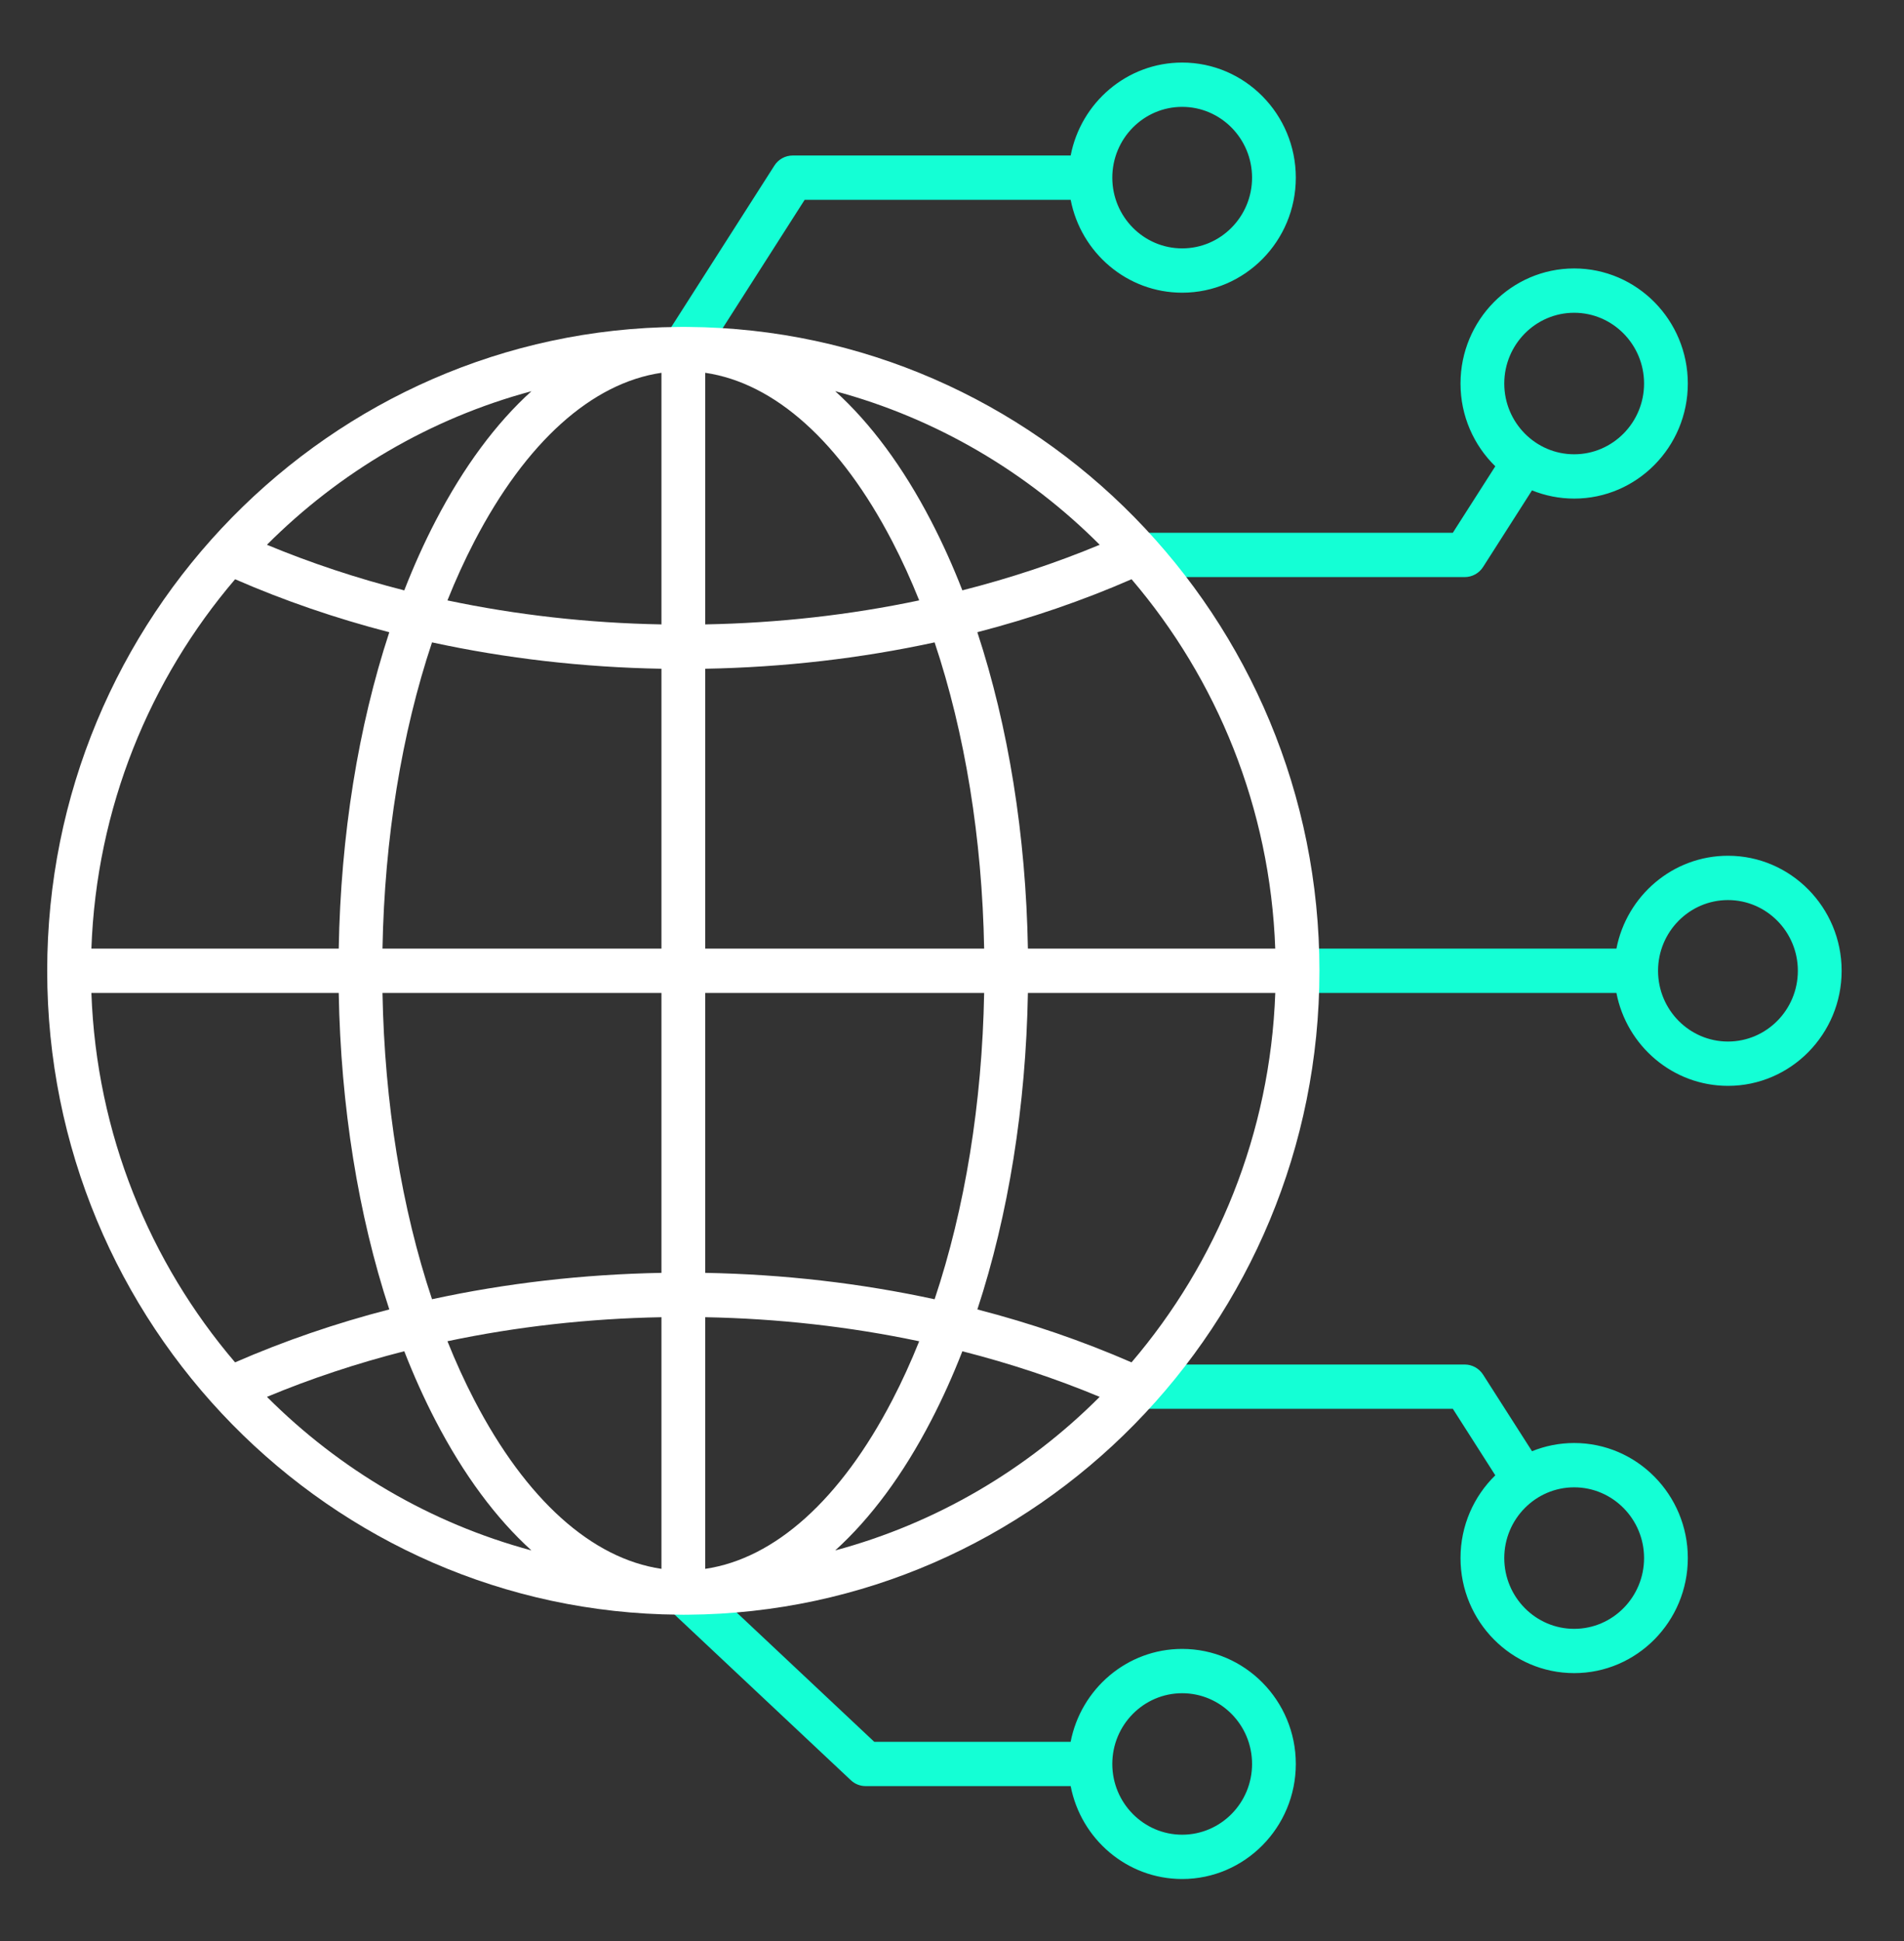 <svg width="52" height="53" viewBox="0 0 52 53" fill="none" xmlns="http://www.w3.org/2000/svg">
<rect x="0" y="0" width="52" height="53" fill="#333333" stroke="none"/>
<path fill-rule="evenodd" clip-rule="evenodd" d="M32.286 46.233C31.234 46.233 30.378 47.099 30.378 48.164C30.378 49.23 31.234 50.096 32.286 50.096C33.339 50.096 34.195 49.23 34.195 48.164C34.195 47.099 33.339 46.233 32.286 46.233ZM19.163 9.859L18.16 9.201L21.149 4.522C21.259 4.349 21.448 4.246 21.651 4.246H29.241C29.52 2.801 30.779 1.708 32.286 1.708C33.998 1.708 35.39 3.118 35.39 4.851C35.39 6.583 33.998 7.992 32.286 7.992C30.779 7.992 29.52 6.899 29.241 5.456H21.976L19.163 9.859ZM40.004 15.757C40.206 15.757 40.395 15.653 40.505 15.48L41.84 13.39C42.197 13.534 42.586 13.614 42.992 13.614C44.703 13.614 46.096 12.205 46.096 10.473C46.096 8.74 44.703 7.33 42.992 7.33C41.28 7.33 39.888 8.74 39.888 10.473C39.888 11.359 40.252 12.16 40.838 12.732L39.678 14.547H30.913V15.757H40.004ZM44.146 27.112H35.438V25.902H44.146C44.426 24.459 45.685 23.366 47.193 23.366C48.904 23.366 50.297 24.775 50.297 26.507C50.297 28.24 48.904 29.649 47.193 29.649C45.685 29.649 44.425 28.556 44.146 27.112ZM40.838 40.283L39.679 38.468H30.913V37.258H40.004C40.206 37.258 40.395 37.363 40.505 37.535L41.841 39.625C42.197 39.481 42.586 39.401 42.992 39.401C44.703 39.401 46.096 40.811 46.096 42.542C46.096 44.275 44.703 45.684 42.992 45.684C41.28 45.684 39.888 44.275 39.888 42.542C39.888 41.656 40.252 40.855 40.838 40.283ZM29.241 48.769H23.643C23.491 48.769 23.346 48.712 23.237 48.608L18.255 43.928L19.069 43.042L23.877 47.56H29.24C29.52 46.116 30.779 45.023 32.286 45.023C33.997 45.023 35.39 46.433 35.39 48.164C35.39 49.896 33.997 51.306 32.286 51.306C30.779 51.306 29.52 50.213 29.241 48.769ZM32.286 2.918C31.234 2.918 30.378 3.785 30.378 4.851C30.378 5.916 31.234 6.782 32.286 6.782C33.339 6.782 34.195 5.916 34.195 4.851C34.195 3.785 33.339 2.918 32.286 2.918ZM42.992 8.54C44.044 8.54 44.901 9.407 44.901 10.473C44.901 11.537 44.044 12.404 42.992 12.404C41.94 12.404 41.083 11.537 41.083 10.473C41.083 9.407 41.94 8.54 42.992 8.54ZM47.193 24.576C46.14 24.576 45.283 25.443 45.283 26.507C45.283 27.573 46.14 28.439 47.193 28.439C48.245 28.439 49.101 27.573 49.101 26.507C49.101 25.443 48.245 24.576 47.193 24.576ZM42.992 40.611C41.94 40.611 41.083 41.478 41.083 42.542C41.083 43.608 41.94 44.475 42.992 44.475C44.044 44.475 44.901 43.608 44.901 42.542C44.901 41.478 44.044 40.611 42.992 40.611Z" fill="#14FFD5"/>
<path fill-rule="evenodd" clip-rule="evenodd" d="M18.065 10.179C16.162 10.458 14.366 12.069 12.955 14.784C12.69 15.294 12.445 15.832 12.22 16.394C14.104 16.791 16.066 17.013 18.065 17.049V10.179ZM11.799 17.54C10.97 20.02 10.502 22.889 10.446 25.902H18.065V18.26C15.922 18.222 13.818 17.978 11.799 17.54ZM10.446 27.112C10.502 30.126 10.97 32.995 11.799 35.475C13.818 35.037 15.922 34.794 18.065 34.755V27.112H10.446ZM12.22 36.622C12.445 37.184 12.69 37.721 12.955 38.231C14.366 40.947 16.162 42.557 18.065 42.837V35.966C16.066 36.003 14.104 36.224 12.22 36.622ZM19.26 42.837C21.163 42.557 22.958 40.946 24.369 38.231C24.634 37.722 24.879 37.184 25.104 36.623C23.219 36.225 21.255 36.003 19.26 35.966L19.26 42.837ZM25.525 35.476C26.354 32.996 26.823 30.126 26.878 27.112H19.26V34.755C21.4 34.794 23.505 35.038 25.525 35.476ZM26.878 25.902C26.823 22.889 26.354 20.02 25.525 17.54C23.506 17.978 21.4 18.221 19.26 18.26V25.902L26.878 25.902ZM25.104 16.393C24.879 15.831 24.634 15.294 24.369 14.784C22.958 12.069 21.163 10.459 19.26 10.179V17.049C21.256 17.012 23.219 16.791 25.104 16.393ZM11.041 36.895C11.3 37.56 11.586 38.195 11.897 38.793C12.664 40.27 13.548 41.459 14.514 42.334C11.747 41.59 9.269 40.121 7.291 38.141C8.488 37.642 9.743 37.226 11.041 36.895ZM6.42 37.199C4.091 34.471 2.634 30.959 2.496 27.112H9.251C9.306 30.211 9.784 33.173 10.632 35.753C9.169 36.131 7.759 36.615 6.42 37.199ZM2.496 25.902C2.634 22.056 4.091 18.544 6.421 15.816C7.759 16.4 9.169 16.884 10.632 17.263C9.784 19.842 9.306 22.803 9.251 25.902H2.496ZM7.29 14.875C9.268 12.895 11.746 11.425 14.514 10.682C13.548 11.556 12.664 12.746 11.897 14.222C11.586 14.82 11.3 15.455 11.041 16.12C9.743 15.789 8.488 15.373 7.29 14.875ZM26.283 16.119C26.024 15.454 25.738 14.82 25.427 14.222C24.66 12.745 23.776 11.556 22.81 10.681C25.578 11.425 28.056 12.894 30.034 14.875C28.837 15.373 27.582 15.789 26.283 16.119ZM30.904 15.816C33.233 18.544 34.69 22.056 34.828 25.902H28.073C28.018 22.803 27.54 19.842 26.692 17.262C28.156 16.883 29.566 16.4 30.904 15.816ZM34.829 27.112C34.69 30.959 33.233 34.471 30.903 37.199C29.566 36.616 28.156 36.132 26.693 35.754C27.541 33.173 28.018 30.212 28.073 27.112H34.829ZM30.033 38.141C28.056 40.121 25.578 41.59 22.81 42.334C23.776 41.459 24.661 40.27 25.427 38.793C25.738 38.195 26.024 37.561 26.283 36.896C27.582 37.227 28.837 37.643 30.033 38.141ZM18.533 44.088C9.012 44.017 1.289 36.159 1.289 26.507C1.289 16.857 9.012 8.998 18.533 8.927C18.576 8.926 18.619 8.926 18.663 8.926C18.706 8.926 18.749 8.926 18.792 8.927C28.312 8.998 36.035 16.857 36.035 26.507C36.035 36.159 28.312 44.017 18.792 44.089C18.749 44.09 18.706 44.09 18.663 44.09C18.619 44.09 18.576 44.09 18.533 44.088Z" fill="white"/>
</svg>
